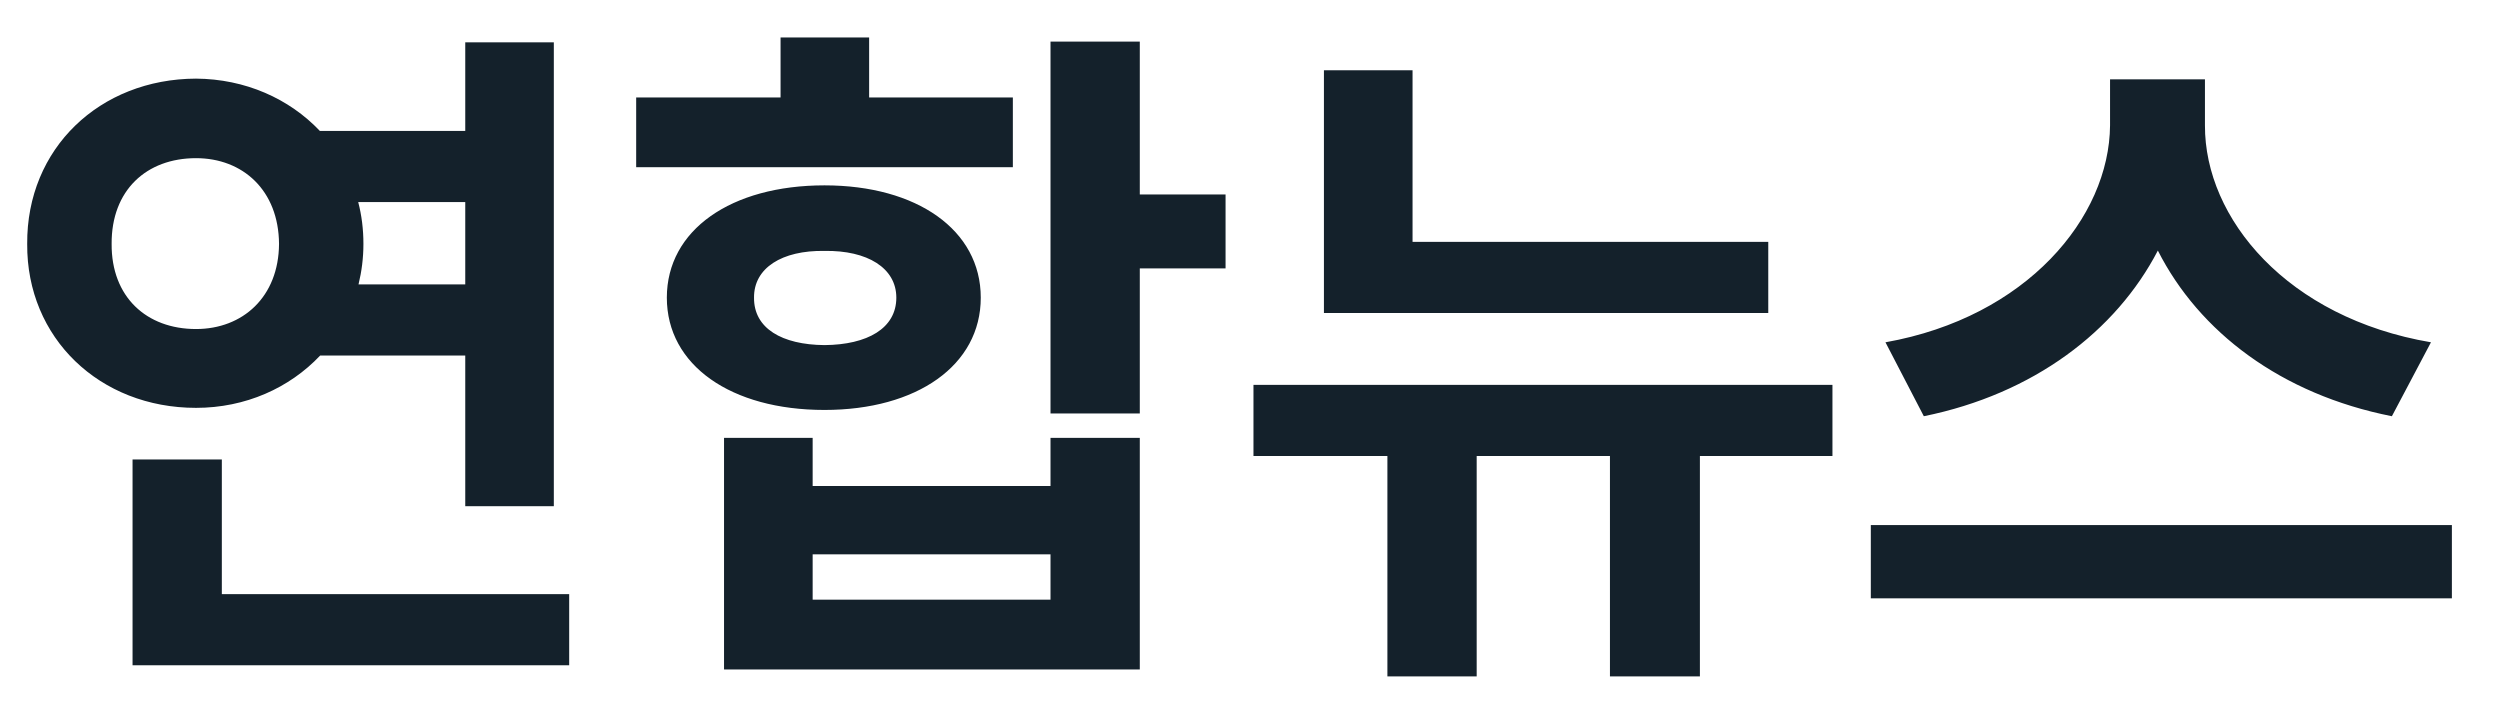 <svg width="49" height="14" viewBox="0 0 49 14" fill="none" xmlns="http://www.w3.org/2000/svg">
<path d="M10.855 0.83H9.119V2.566H6.269C5.667 1.931 4.806 1.548 3.842 1.541C1.955 1.548 0.52 2.908 0.533 4.781C0.52 6.627 1.955 7.994 3.842 7.994C4.812 7.994 5.674 7.604 6.275 6.969H9.119V9.922H10.855V0.83ZM2.188 4.781C2.181 3.729 2.871 3.1 3.842 3.1C4.758 3.1 5.462 3.729 5.469 4.781C5.462 5.82 4.758 6.449 3.842 6.449C2.871 6.449 2.181 5.82 2.188 4.781ZM2.598 13.039H11.156V11.645H4.348V9.006H2.598V13.039ZM7.021 3.961H9.119V5.574H7.027C7.089 5.321 7.123 5.055 7.123 4.781C7.123 4.494 7.089 4.221 7.021 3.961ZM22.34 0.816H20.59V8.104H22.34V5.26H24.021V3.811H22.34V0.816ZM12.469 3.277H19.852V1.91H17.035V0.734H15.299V1.91H12.469V3.277ZM13.07 5.834C13.07 7.16 14.328 8.035 16.16 8.035C17.972 8.035 19.223 7.16 19.223 5.834C19.223 4.508 17.972 3.633 16.16 3.633C14.328 3.633 13.07 4.508 13.07 5.834ZM14.191 13.121H22.34V8.582H20.59V9.525H15.928V8.582H14.191V13.121ZM14.779 5.834C14.773 5.253 15.326 4.904 16.16 4.918C17.001 4.904 17.568 5.253 17.568 5.834C17.568 6.436 17.001 6.757 16.16 6.764C15.326 6.757 14.773 6.436 14.779 5.834ZM15.928 11.754V10.865H20.59V11.754H15.928ZM34.658 4.74H27.686V1.377H25.949V6.135H34.658V4.74ZM24.568 8.938H27.193V13.258H28.943V8.938H31.555V13.258H33.318V8.938H35.916V7.543H24.568V8.938ZM43.217 2.457V1.555H41.357V2.457C41.344 4.262 39.724 6.217 36.955 6.709L37.707 8.158C39.86 7.721 41.474 6.49 42.294 4.911C43.101 6.504 44.707 7.728 46.881 8.158L47.647 6.709C44.83 6.23 43.21 4.282 43.217 2.457ZM36.668 11.727H48.057V10.291H36.668V11.727Z" fill="#14212B"/>
</svg>
